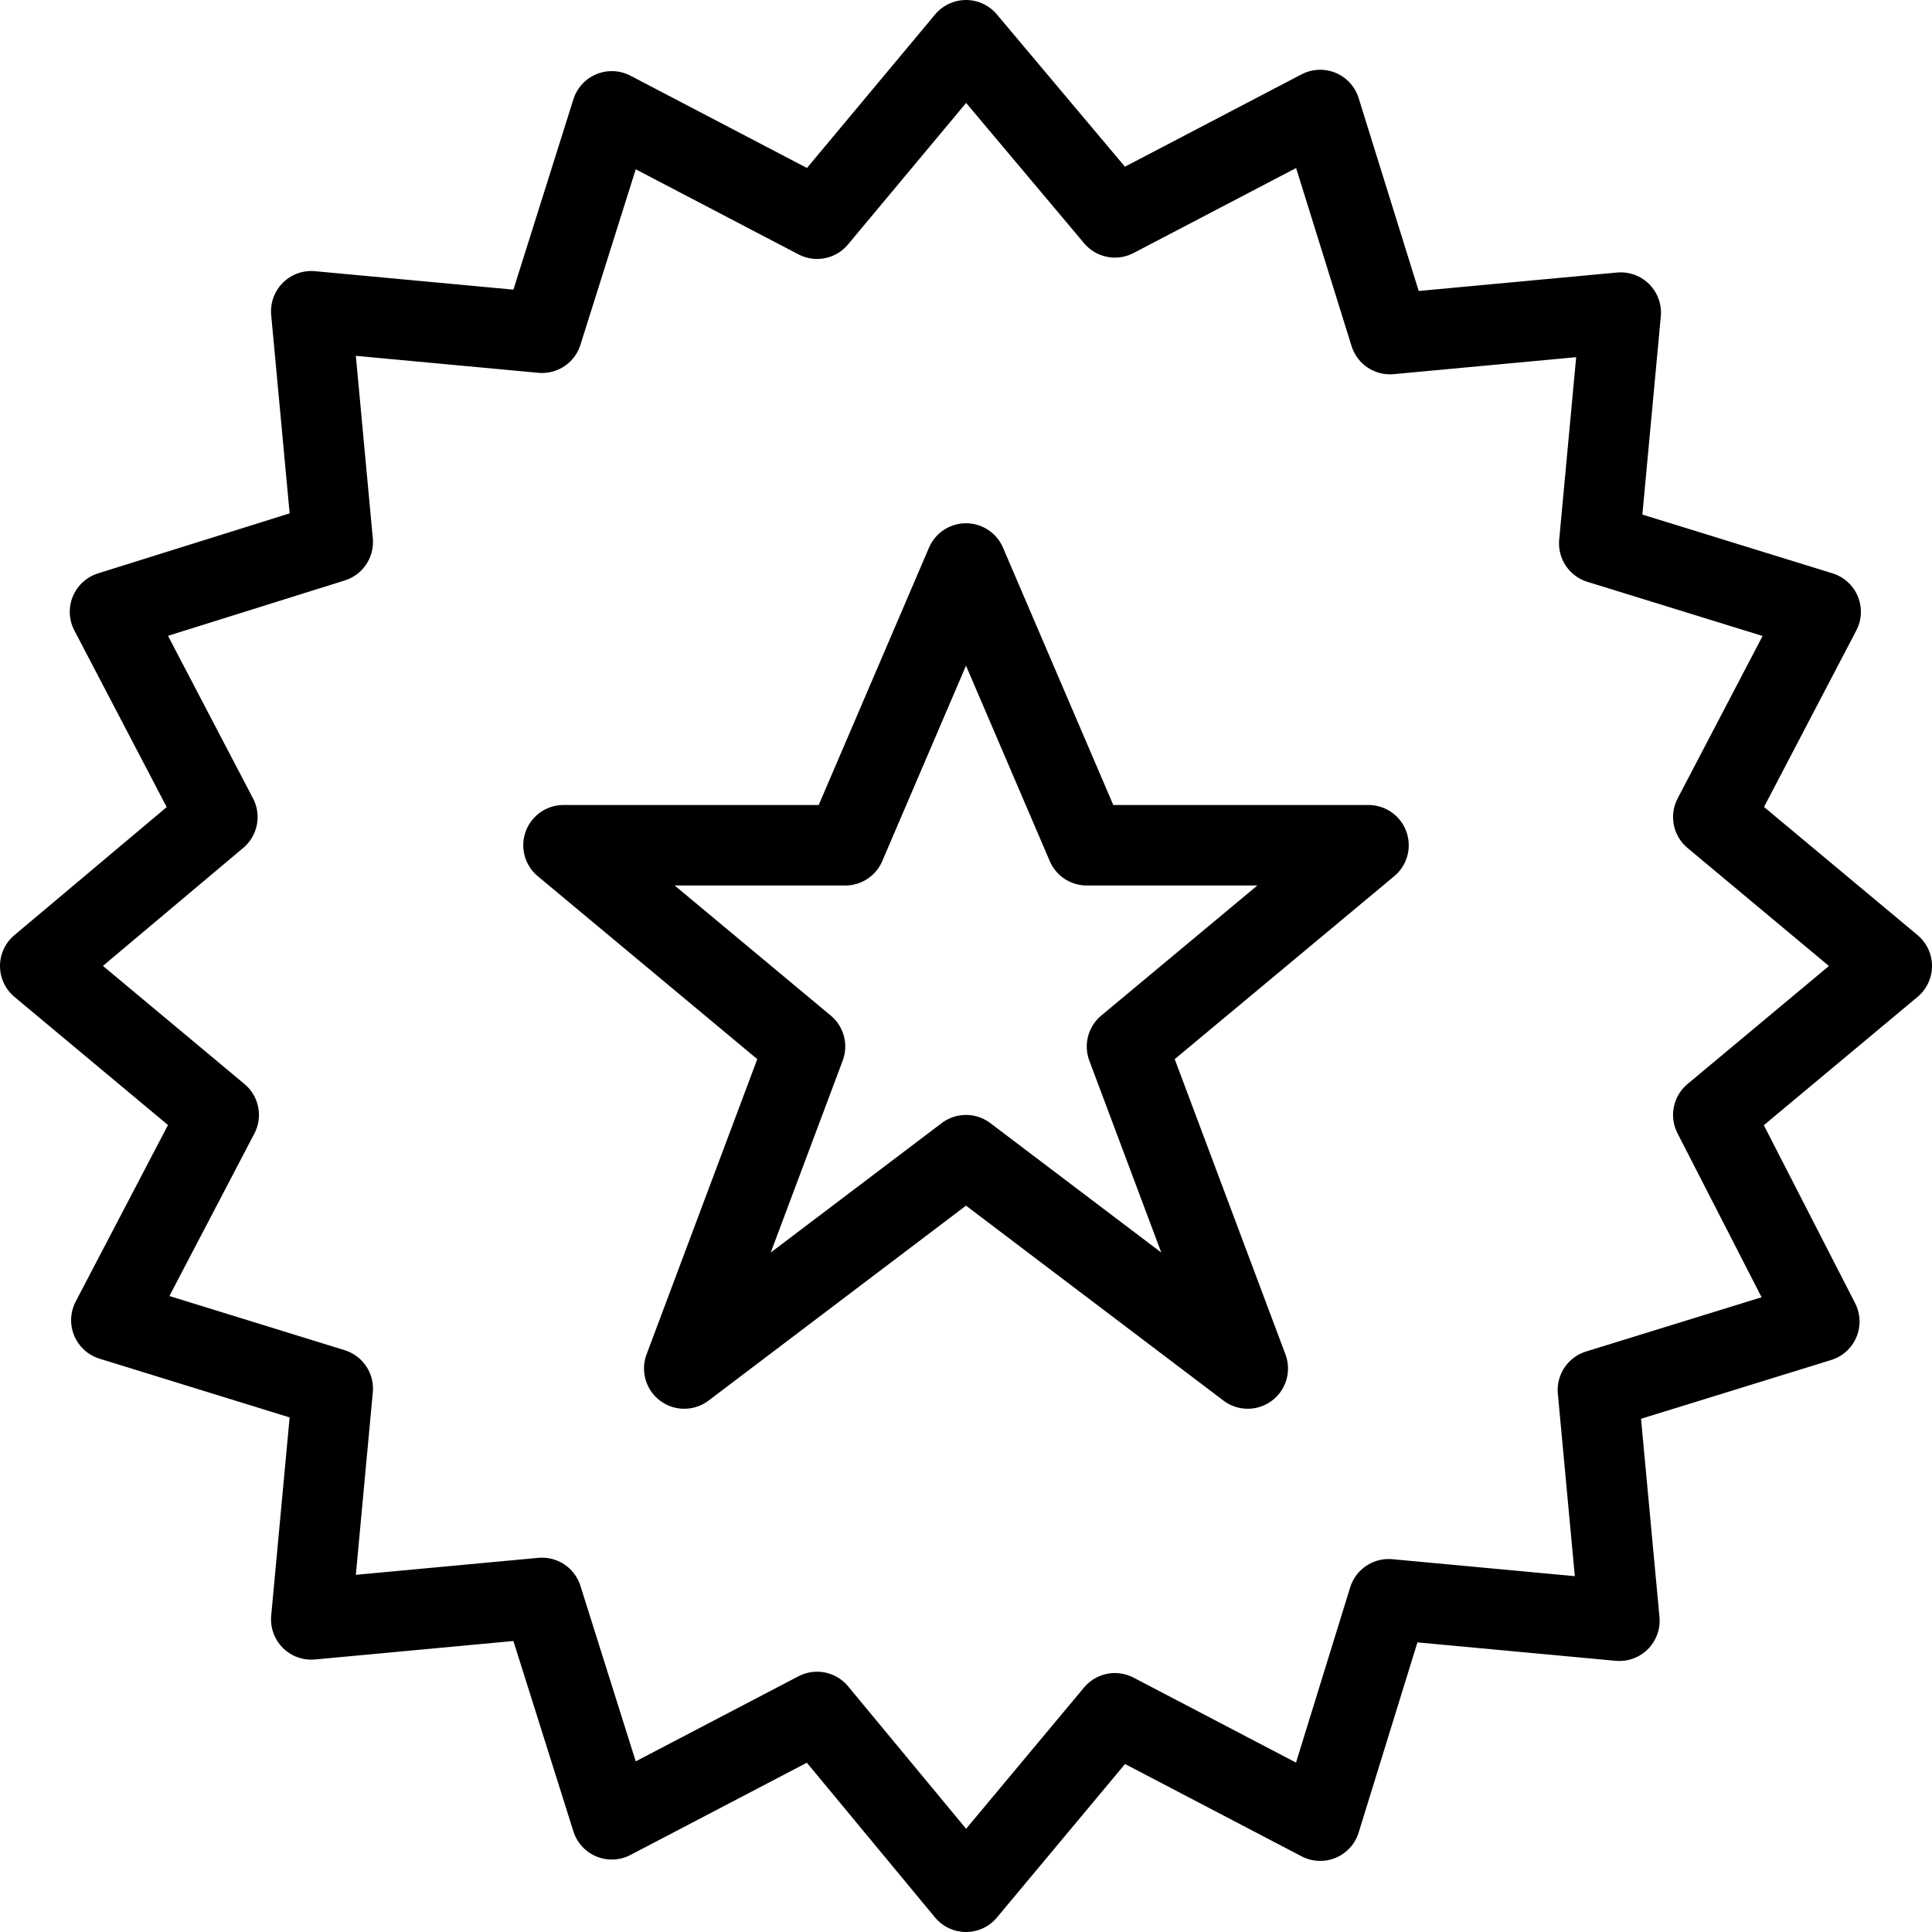 <svg xmlns="http://www.w3.org/2000/svg" viewBox="0 0 144 144"><polygon points="72 42 81 63 102 63 84 78 93 102 72 86.1 51 102 60 78 42 63 63 63 72 42" style="fill:none;stroke:#000;stroke-linejoin:round;stroke-width:6px"/><path d="M127.7,83.1,141,72,127.7,60.9l8-15.3-16.5-5.1,1.6-17.2-17.2,1.6L98.4,8.2l-15.3,8L72,3,60.9,16.3l-15.3-8L40.4,24.8,23.2,23.2l1.6,17.2L8.2,45.6l8,15.3L3,72,16.3,83.1l-8,15.3,16.5,5.1-1.6,17.2,17.2-1.6,5.2,16.5,15.3-8L72,141l11.1-13.3,15.3,8,5.1-16.5,17.2,1.6-1.6-17.2,16.5-5.1Z" style="fill:none;stroke:#000;stroke-linejoin:round;stroke-width:6px"/><rect width="144" height="144" style="fill:none"/></svg>